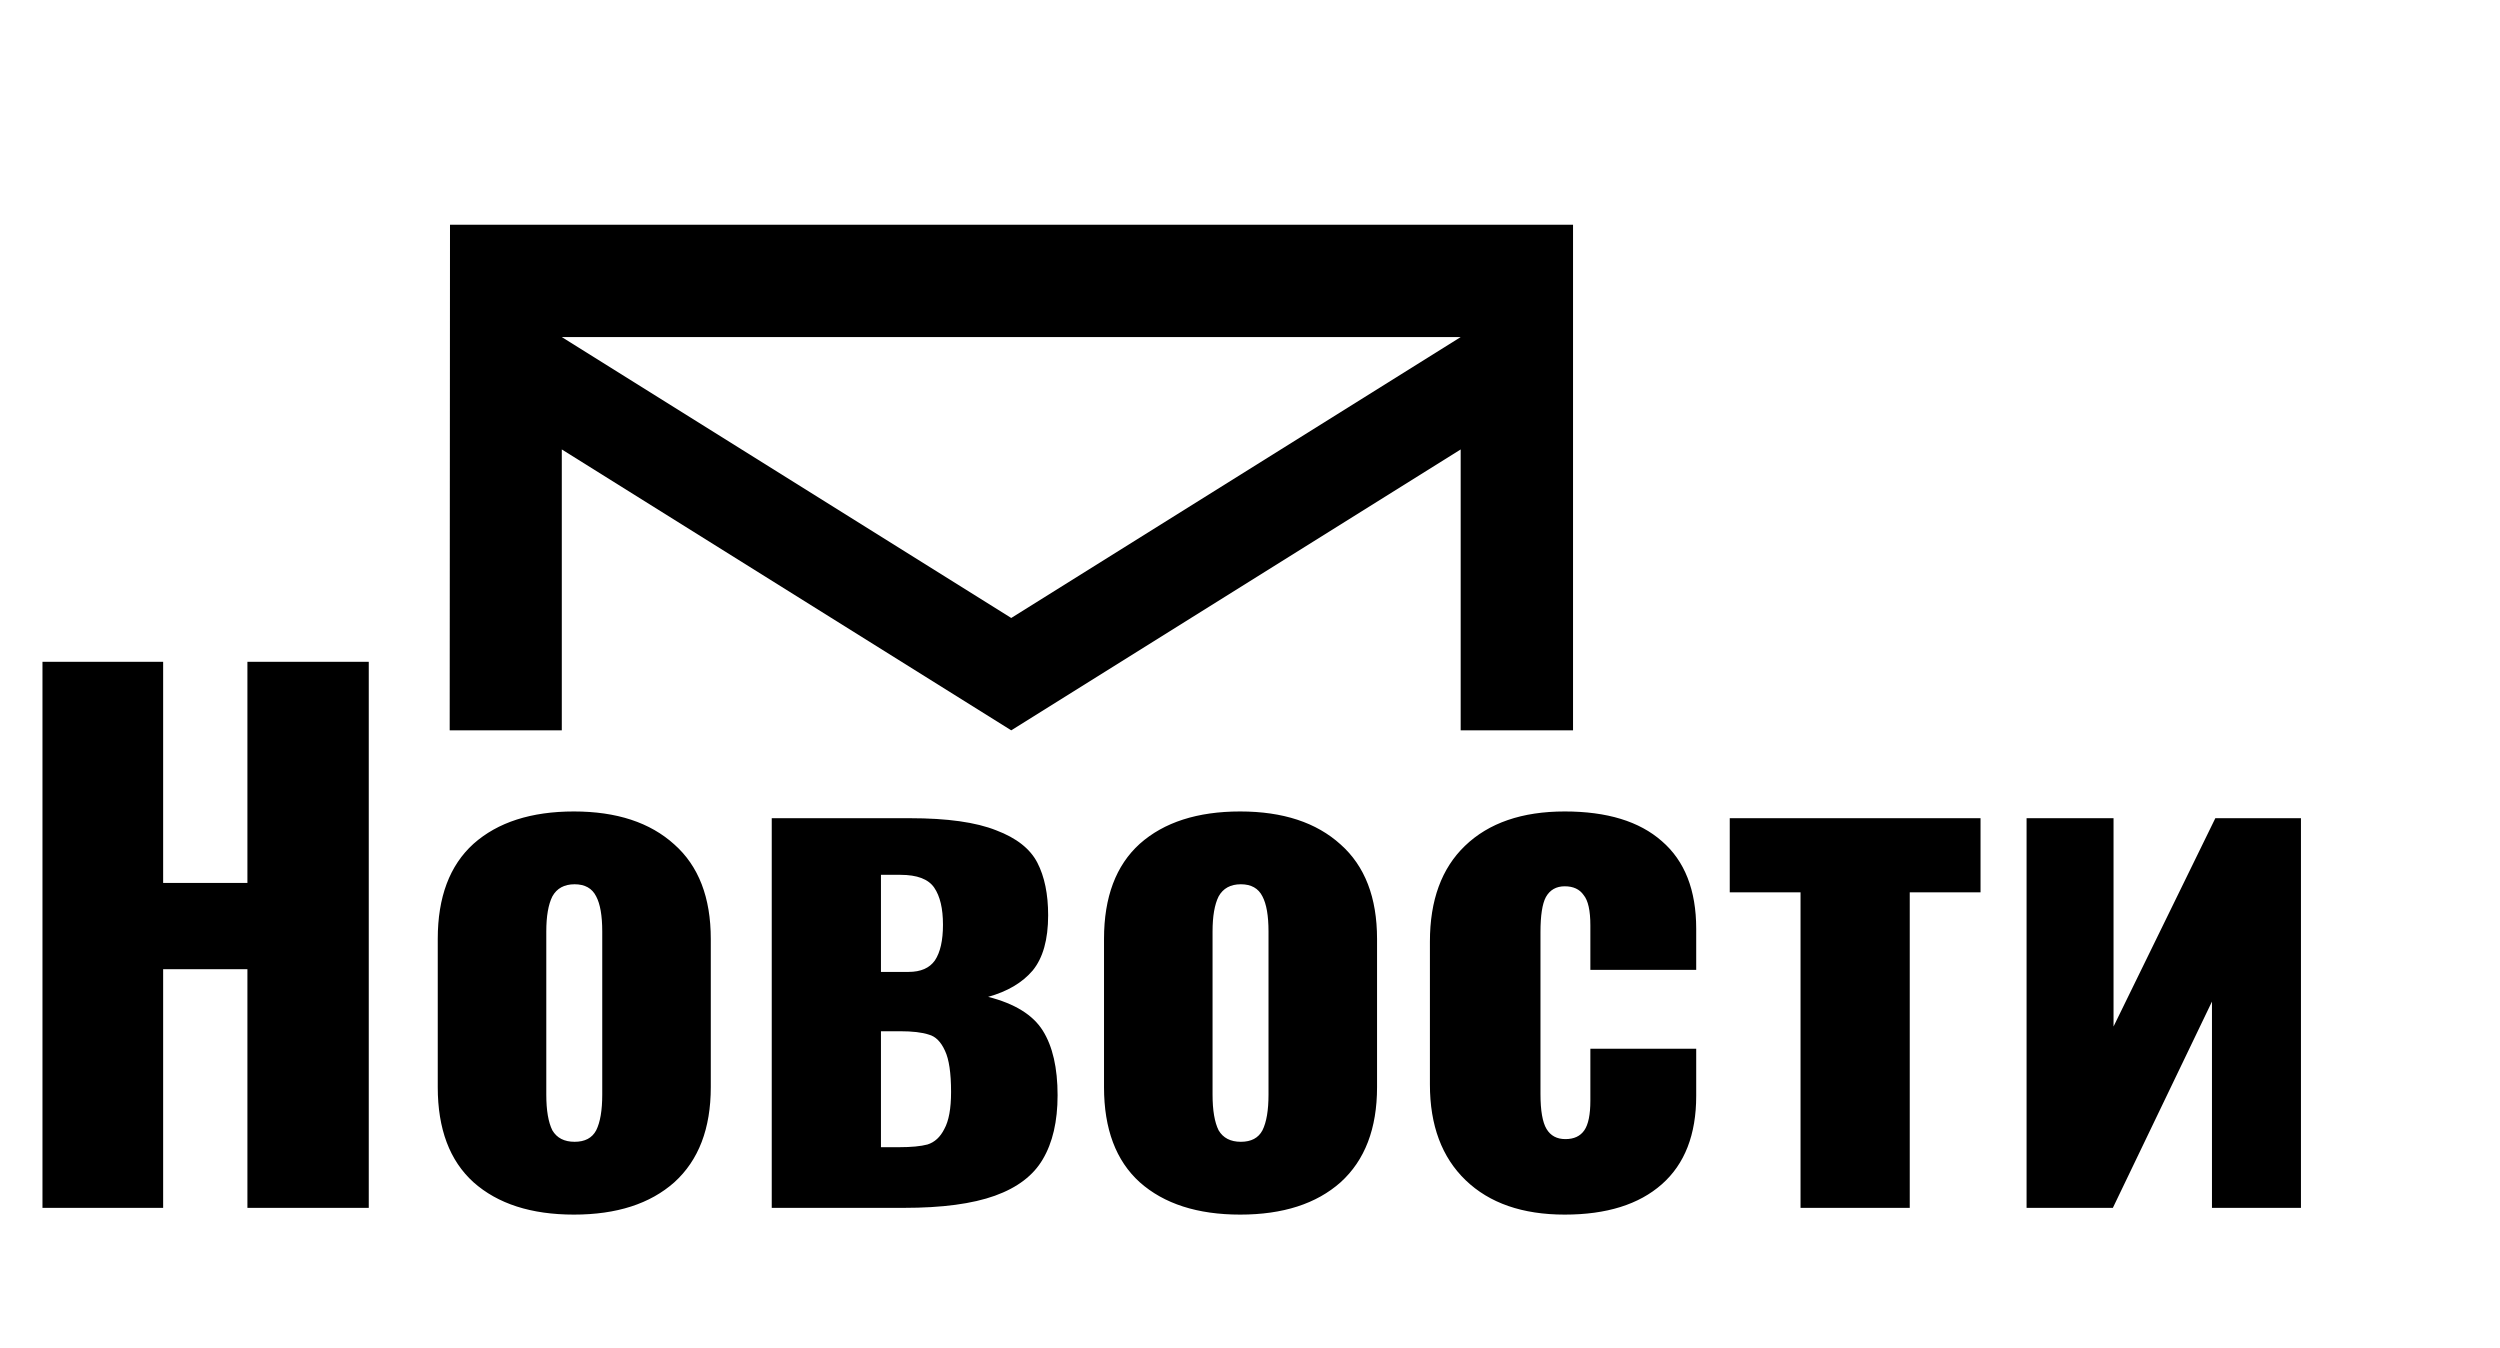 <svg width="89" height="48" viewBox="0 0 89 48" fill="none" xmlns="http://www.w3.org/2000/svg">
<path d="M1.512 23.56H5.808V31.432H8.808V23.56H13.128V43H8.808V34.504H5.808V43H1.512V23.56ZM20.432 43.24C18.912 43.24 17.72 42.856 16.856 42.088C16.008 41.32 15.584 40.192 15.584 38.704V33.424C15.584 31.936 16.008 30.808 16.856 30.04C17.72 29.272 18.912 28.888 20.432 28.888C21.952 28.888 23.144 29.28 24.008 30.064C24.872 30.832 25.304 31.952 25.304 33.424V38.704C25.304 40.176 24.872 41.304 24.008 42.088C23.144 42.856 21.952 43.24 20.432 43.24ZM20.456 40.648C20.824 40.648 21.08 40.512 21.224 40.24C21.368 39.952 21.44 39.528 21.44 38.968V33.16C21.44 32.6 21.368 32.184 21.224 31.912C21.08 31.624 20.824 31.48 20.456 31.48C20.088 31.48 19.824 31.624 19.664 31.912C19.52 32.2 19.448 32.616 19.448 33.16V38.968C19.448 39.528 19.52 39.952 19.664 40.24C19.824 40.512 20.088 40.648 20.456 40.648ZM27.474 29.128H32.394C33.722 29.128 34.746 29.272 35.466 29.56C36.186 29.832 36.674 30.216 36.93 30.712C37.186 31.208 37.314 31.832 37.314 32.584C37.314 33.448 37.13 34.104 36.762 34.552C36.394 34.984 35.866 35.296 35.178 35.488C36.122 35.728 36.77 36.128 37.122 36.688C37.474 37.248 37.65 38.016 37.65 38.992C37.65 39.92 37.474 40.68 37.122 41.272C36.786 41.848 36.218 42.28 35.418 42.568C34.618 42.856 33.538 43 32.178 43H27.474V29.128ZM32.346 34.6C32.778 34.6 33.09 34.464 33.282 34.192C33.474 33.904 33.57 33.48 33.57 32.92C33.57 32.344 33.466 31.904 33.258 31.6C33.05 31.296 32.65 31.144 32.058 31.144H31.362V34.6H32.346ZM32.01 40.84C32.442 40.84 32.778 40.808 33.018 40.744C33.274 40.664 33.474 40.48 33.618 40.192C33.778 39.904 33.858 39.464 33.858 38.872C33.858 38.2 33.786 37.712 33.642 37.408C33.498 37.088 33.306 36.896 33.066 36.832C32.826 36.752 32.482 36.712 32.034 36.712H31.362V40.84H32.01ZM44.151 43.24C42.631 43.24 41.439 42.856 40.575 42.088C39.727 41.32 39.303 40.192 39.303 38.704V33.424C39.303 31.936 39.727 30.808 40.575 30.04C41.439 29.272 42.631 28.888 44.151 28.888C45.671 28.888 46.863 29.28 47.727 30.064C48.591 30.832 49.023 31.952 49.023 33.424V38.704C49.023 40.176 48.591 41.304 47.727 42.088C46.863 42.856 45.671 43.24 44.151 43.24ZM44.175 40.648C44.543 40.648 44.799 40.512 44.943 40.24C45.087 39.952 45.159 39.528 45.159 38.968V33.16C45.159 32.6 45.087 32.184 44.943 31.912C44.799 31.624 44.543 31.48 44.175 31.48C43.807 31.48 43.543 31.624 43.383 31.912C43.239 32.2 43.167 32.616 43.167 33.16V38.968C43.167 39.528 43.239 39.952 43.383 40.24C43.543 40.512 43.807 40.648 44.175 40.648ZM55.705 43.24C54.201 43.24 53.025 42.832 52.177 42.016C51.329 41.2 50.905 40.064 50.905 38.608V33.52C50.905 32.048 51.321 30.912 52.153 30.112C53.001 29.296 54.185 28.888 55.705 28.888C57.209 28.888 58.361 29.24 59.161 29.944C59.977 30.648 60.385 31.688 60.385 33.064V34.528H56.617V32.944C56.617 32.416 56.537 32.056 56.377 31.864C56.233 31.656 56.009 31.552 55.705 31.552C55.401 31.552 55.177 31.68 55.033 31.936C54.905 32.176 54.841 32.592 54.841 33.184V38.944C54.841 39.536 54.913 39.952 55.057 40.192C55.201 40.432 55.425 40.552 55.729 40.552C56.033 40.552 56.257 40.448 56.401 40.24C56.545 40.032 56.617 39.68 56.617 39.184V37.336H60.385V39.016C60.385 40.392 59.977 41.44 59.161 42.16C58.345 42.88 57.193 43.24 55.705 43.24ZM64.099 31.768H61.579V29.128H70.507V31.768H67.987V43H64.099V31.768ZM72.146 29.128H75.242V36.544L78.866 29.128H81.914V43H78.746V35.656L75.218 43H72.146V29.128Z" fill="black"/>
<path fill-rule="evenodd" clip-rule="evenodd" d="M16.02 8H56V26H52V16L36 26L20 16V26H16.009L16.02 8ZM20 12L36 22L52 12H20Z" fill="black"/>
</svg>

